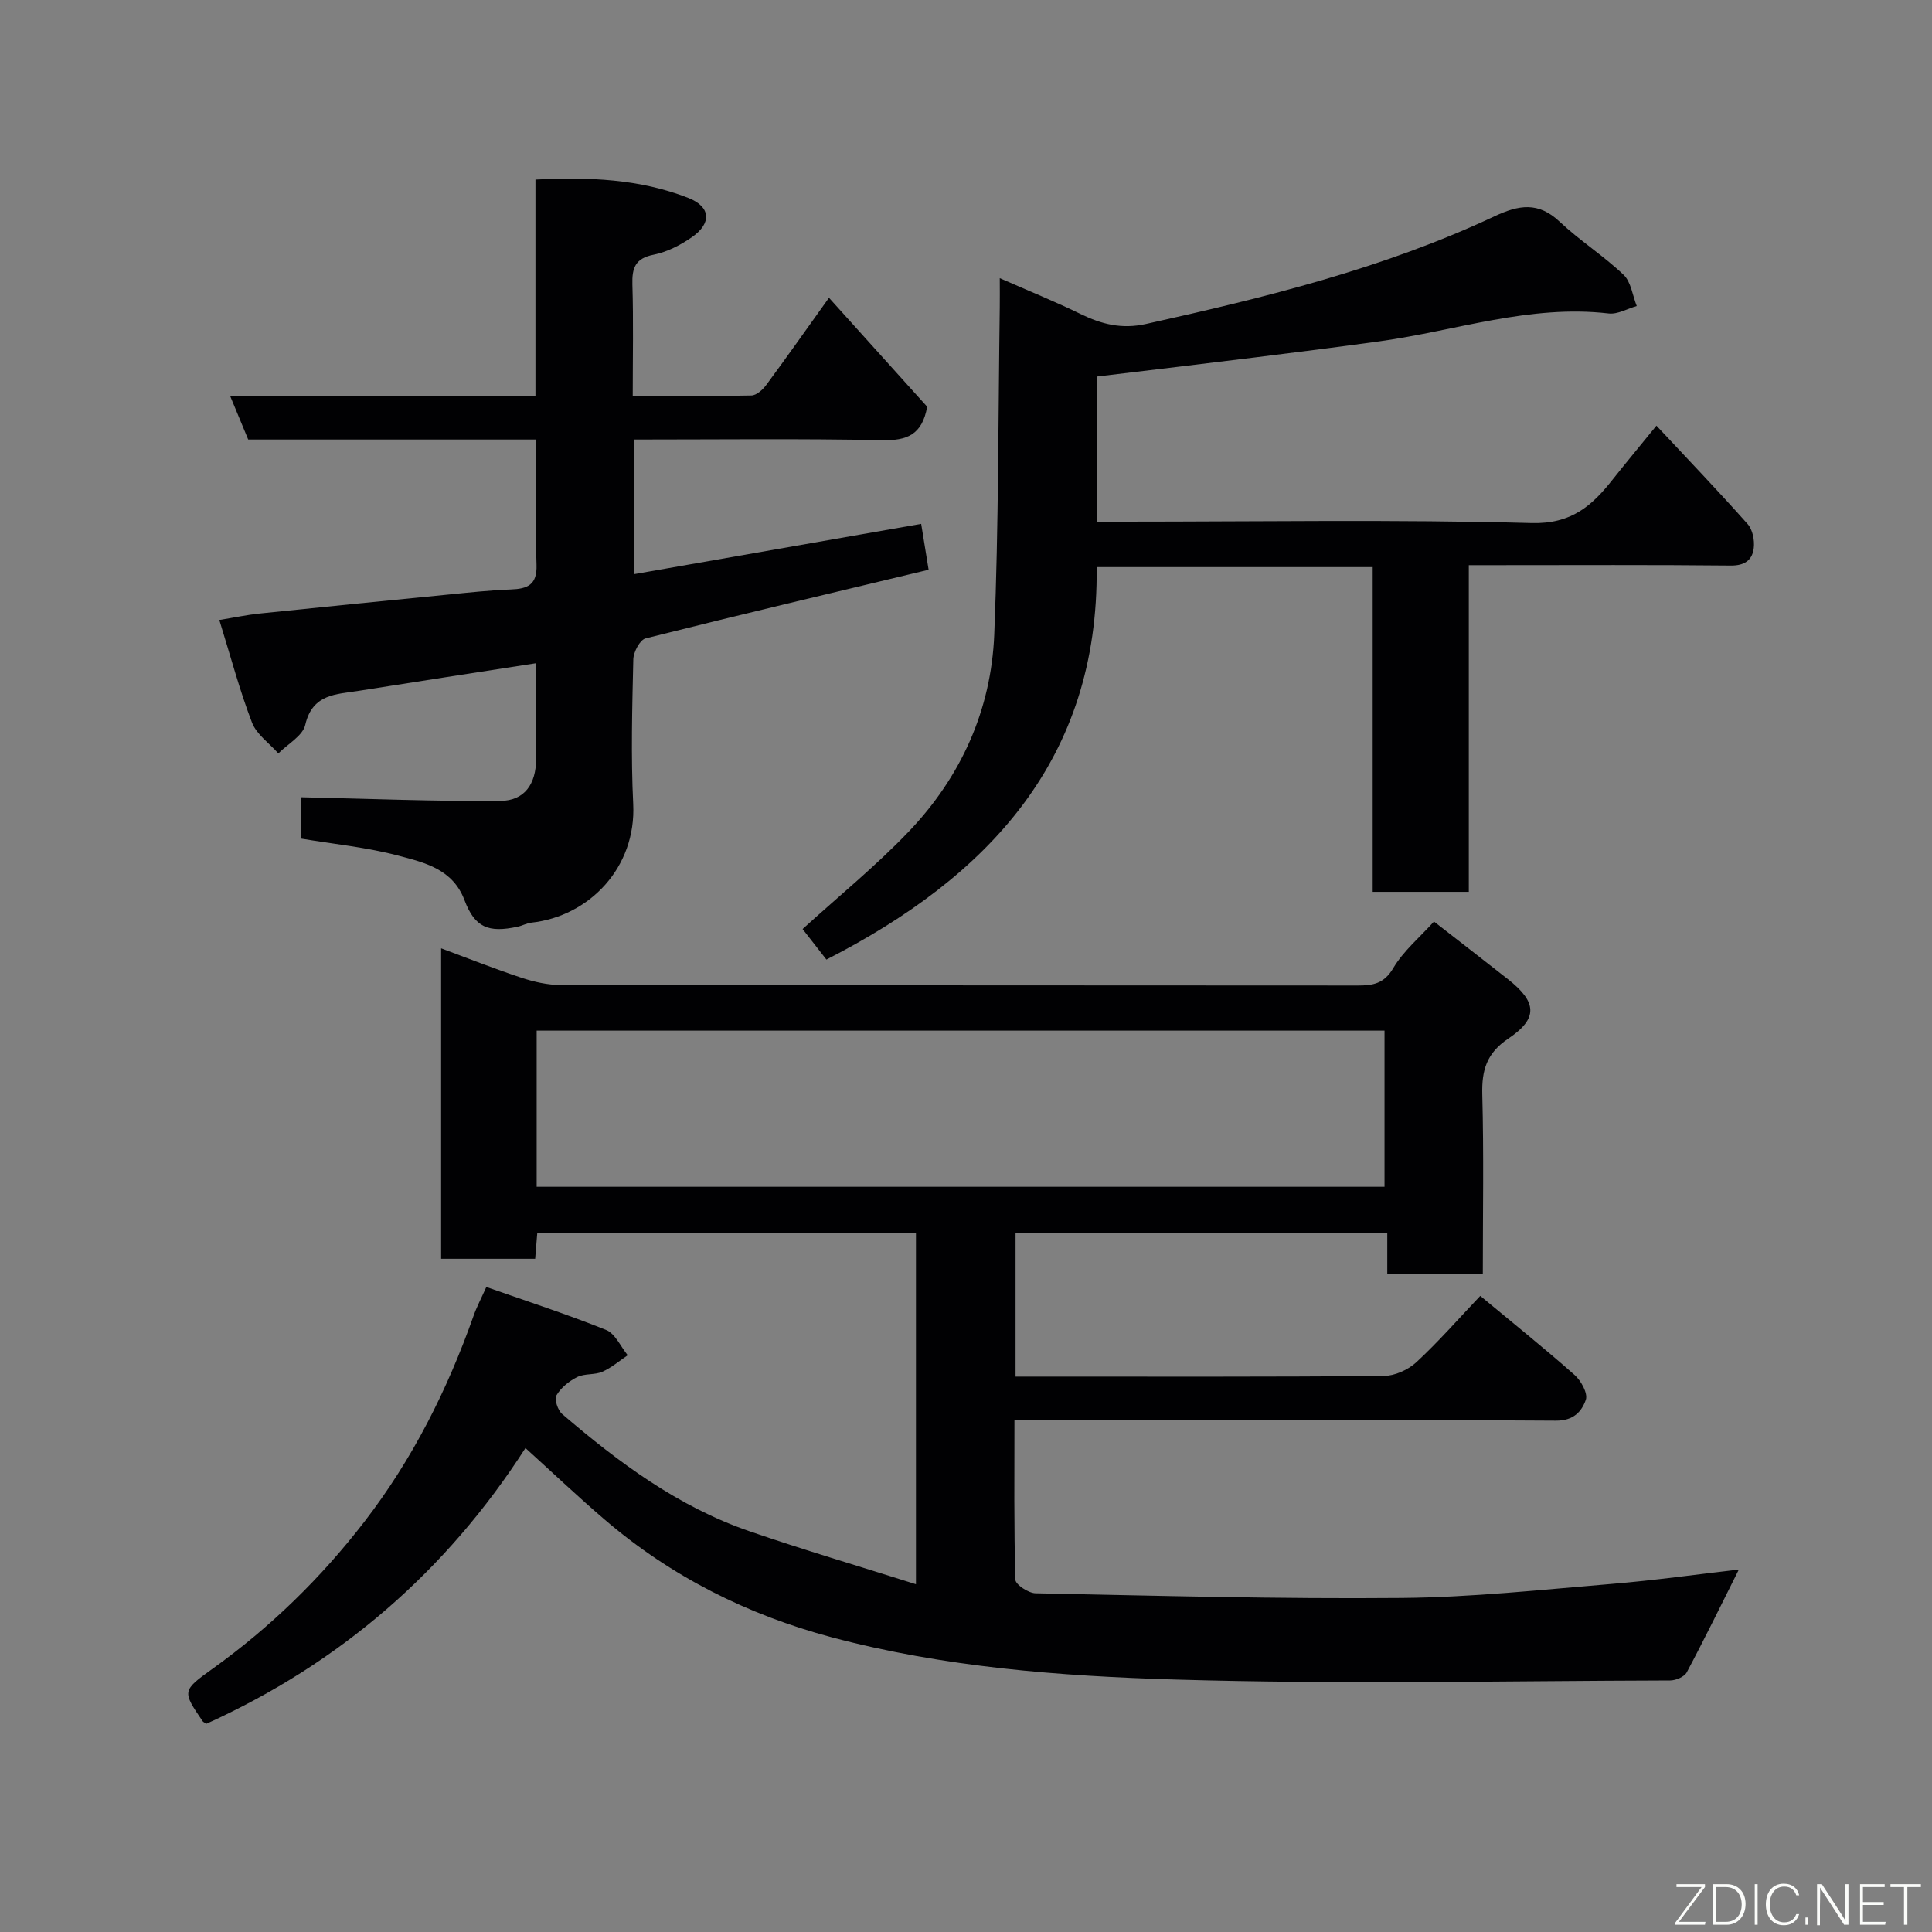 <svg enable-background="new 0 0 400 400" viewBox="0 0 400 400" xmlns="http://www.w3.org/2000/svg"><rect x="0" y="0" width="400" height="400" fill="#808080" stroke="none"/><path d="m100.69 266.46c8.39 2.95 16.71 5.64 24.79 8.89 1.89.76 3.01 3.44 4.48 5.24-1.74 1.17-3.37 2.59-5.26 3.42-1.59.69-3.66.33-5.19 1.09-1.68.84-3.37 2.2-4.3 3.79-.48.82.27 3.09 1.18 3.87 11.69 10.03 24.01 19.18 38.76 24.26 11.18 3.85 22.53 7.19 34.49 10.98 0-24.93 0-48.63 0-72.66-26.01 0-52.07 0-78.41 0-.14 1.68-.27 3.29-.43 5.28-6.35 0-12.74 0-19.47 0 0-21.17 0-42.43 0-64.28 5.56 2.06 11.05 4.25 16.66 6.1 2.6.86 5.41 1.49 8.13 1.5 55 .09 109.99.05 164.99.1 3.14 0 5.43-.36 7.34-3.59 2.12-3.58 5.51-6.4 8.44-9.65 5.26 4.1 10.3 7.99 15.31 11.93 6.03 4.75 6.31 8.12.05 12.32-4.47 3-5.49 6.53-5.36 11.56.33 12.28.11 24.58.11 37.13-6.71 0-12.97 0-19.78 0 0-2.67 0-5.39 0-8.42-25.93 0-51.32 0-76.96 0v29.69h4.73c23.83 0 47.66.08 71.49-.13 2.3-.02 5.07-1.27 6.78-2.86 4.61-4.27 8.76-9.03 13.21-13.72 7.02 5.83 13.42 10.96 19.55 16.39 1.33 1.18 2.76 3.8 2.31 5.11-.85 2.43-2.54 4.36-6.2 4.33-35.16-.22-70.33-.13-105.49-.13-1.98 0-3.96 0-6.61 0 0 11.2-.12 22.13.19 33.05.03 1.02 2.7 2.79 4.17 2.82 25.26.51 50.53 1.2 75.8.97 14.48-.13 28.95-1.7 43.41-2.9 8.93-.74 17.83-1.99 26.41-2.98-3.6 7.18-7.06 14.29-10.78 21.27-.5.94-2.27 1.69-3.46 1.69-34.16.09-68.35.83-102.49-.19-23.87-.71-47.84-2.55-71.13-8.76-17.41-4.65-33.2-12.57-46.93-24.33-5.51-4.71-10.77-9.71-16.43-14.84-16.42 25.56-38.44 44.56-66.02 57.07-.28-.17-.65-.28-.82-.52-4.23-6.21-4.29-6.3 2.07-10.86 11.99-8.6 22.44-18.79 31.43-30.45 9.94-12.89 17.17-27.27 22.59-42.59.63-1.81 1.55-3.54 2.65-5.99zm10.42-20.75h175.54c0-11.01 0-21.73 0-32.33-58.71 0-117.08 0-175.54 0z" fill="#010103"/><path d="m131.35 118.86c19.75-3.46 39.47-6.91 59.37-10.4.45 2.8.94 5.82 1.54 9.5-19.78 4.74-39.23 9.34-58.6 14.21-1.17.3-2.5 2.82-2.54 4.33-.23 9.99-.51 20.01-.02 29.98.64 13.13-9.1 23.24-21.1 24.55-.95.1-1.85.63-2.8.83-6.12 1.33-8.9.16-11.04-5.51-2.42-6.41-8.23-7.75-13.58-9.17-6.57-1.75-13.43-2.41-20.32-3.57 0-3.19 0-6.29 0-8.55 13.93.3 27.63.87 41.33.76 5.04-.04 7.38-3.5 7.41-8.66.04-6.63.01-13.27.01-19.85-12.52 1.94-24.61 3.79-36.69 5.71-4.65.74-9.63.58-11.12 7.06-.52 2.27-3.64 3.96-5.57 5.91-1.87-2.11-4.51-3.93-5.46-6.4-2.55-6.64-4.38-13.56-6.76-21.23 3.14-.51 5.74-1.07 8.37-1.34 13.06-1.36 26.13-2.65 39.19-3.94 4.26-.42 8.52-.88 12.79-1.04 3.48-.13 5.47-.95 5.32-5.12-.28-8.44-.08-16.91-.08-25.92-10.19 0-19.96 0-29.74 0-9.82 0-19.65 0-29.87 0-1.16-2.78-2.31-5.56-3.73-8.99h63.2c0-15.07 0-29.67 0-44.83 11.03-.56 21.58-.14 31.65 3.8 4.64 1.82 4.9 5.22.76 8.11-2.36 1.65-5.15 3.08-7.93 3.64-3.82.76-4.51 2.73-4.41 6.18.23 7.47.07 14.95.07 23.07 8.38 0 16.47.08 24.56-.1 1.06-.02 2.36-1.19 3.08-2.17 4.26-5.76 8.39-11.63 12.99-18.06 7.01 7.78 13.82 15.34 20.33 22.56-1.05 5.87-4.24 7.03-9.32 6.93-16.98-.35-33.96-.14-51.29-.14z" fill="#010103"/><path d="m342.95 88.13c6.59 7.05 12.87 13.6 18.89 20.38 1.02 1.15 1.45 3.33 1.26 4.94-.29 2.47-1.83 3.67-4.77 3.64-16.16-.17-32.33-.08-48.5-.08-1.79 0-3.57 0-5.73 0v67.64c-6.75 0-13.14 0-19.9 0 0-22.3 0-44.57 0-67.24-19.09 0-37.81 0-57.15 0 .44 39.81-22.4 64.1-55.95 81.26-1.58-2.02-3.36-4.31-4.93-6.32 7.43-6.76 15.1-13 21.89-20.09 10.87-11.34 17.15-25.22 17.79-40.89.91-22.58.82-45.19 1.14-67.79.03-1.76 0-3.53 0-5.99 6.06 2.67 11.48 4.85 16.71 7.41 4.36 2.13 8.54 3.19 13.54 2.08 24.67-5.47 49.18-11.49 72.16-22.29 5.07-2.38 9.09-3.06 13.52 1.12 4.16 3.92 9.08 7.04 13.22 10.98 1.55 1.48 1.86 4.28 2.73 6.47-1.94.55-3.96 1.76-5.82 1.54-16.29-1.9-31.63 3.58-47.39 5.76-8.6 1.19-17.21 2.27-25.82 3.34-10.85 1.35-21.71 2.63-32.67 3.95v30.05h5.41c28.17 0 56.35-.47 84.49.29 8.32.23 12.57-3.61 16.88-9.09 2.65-3.34 5.38-6.62 9-11.07z" fill="#010103"/><g fill="#fbfcfa"><path d="m346.9 398 5.4-7.3h-5.2v-.6h5.9v.6l-5.4 7.2h5.5l-.1.6h-6.2v-.5z"/><path d="m354.7 390.1h2.8c2.3 0 3.9 1.6 3.9 4.1s-1.6 4.3-3.9 4.3h-2.8zm.6 7.8h2c2.2 0 3.3-1.6 3.3-3.6 0-1.8-1-3.6-3.3-3.6h-2z"/><path d="m363.9 390.1v8.4h-.6v-8.4h1.6z"/><path d="m372.5 396.3c-.4 1.3-1.4 2.3-3.2 2.3-2.4 0-3.7-1.9-3.7-4.3 0-2.3 1.2-4.3 3.7-4.3 1.8 0 2.9 1 3.2 2.4h-.6c-.4-1.1-1.1-1.8-2.5-1.8-2.1 0-3 1.9-3 3.7s.9 3.7 3 3.7c1.4 0 2.1-.7 2.5-1.7z"/><path d="m373.8 398.5v-1.5h.6v1.5z"/><path d="m376.2 398.5v-8.4h1c1.3 2 4.4 6.7 4.9 7.6-.1-1.2-.1-2.4-.1-3.8v-3.8h.7v8.4h-.9c-1.2-1.9-4.4-6.8-5-7.7.1 1.1 0 2.3 0 3.9v3.9h-.6z"/><path d="m390 394.4h-4.3v3.5h4.7l-.1.6h-5.2v-8.4h5.1v.6h-4.5v3.1h4.3z"/><path d="m394.2 390.7h-2.8v-.6h6.3v.6h-2.8v7.8h-.7z"/></g></svg>
